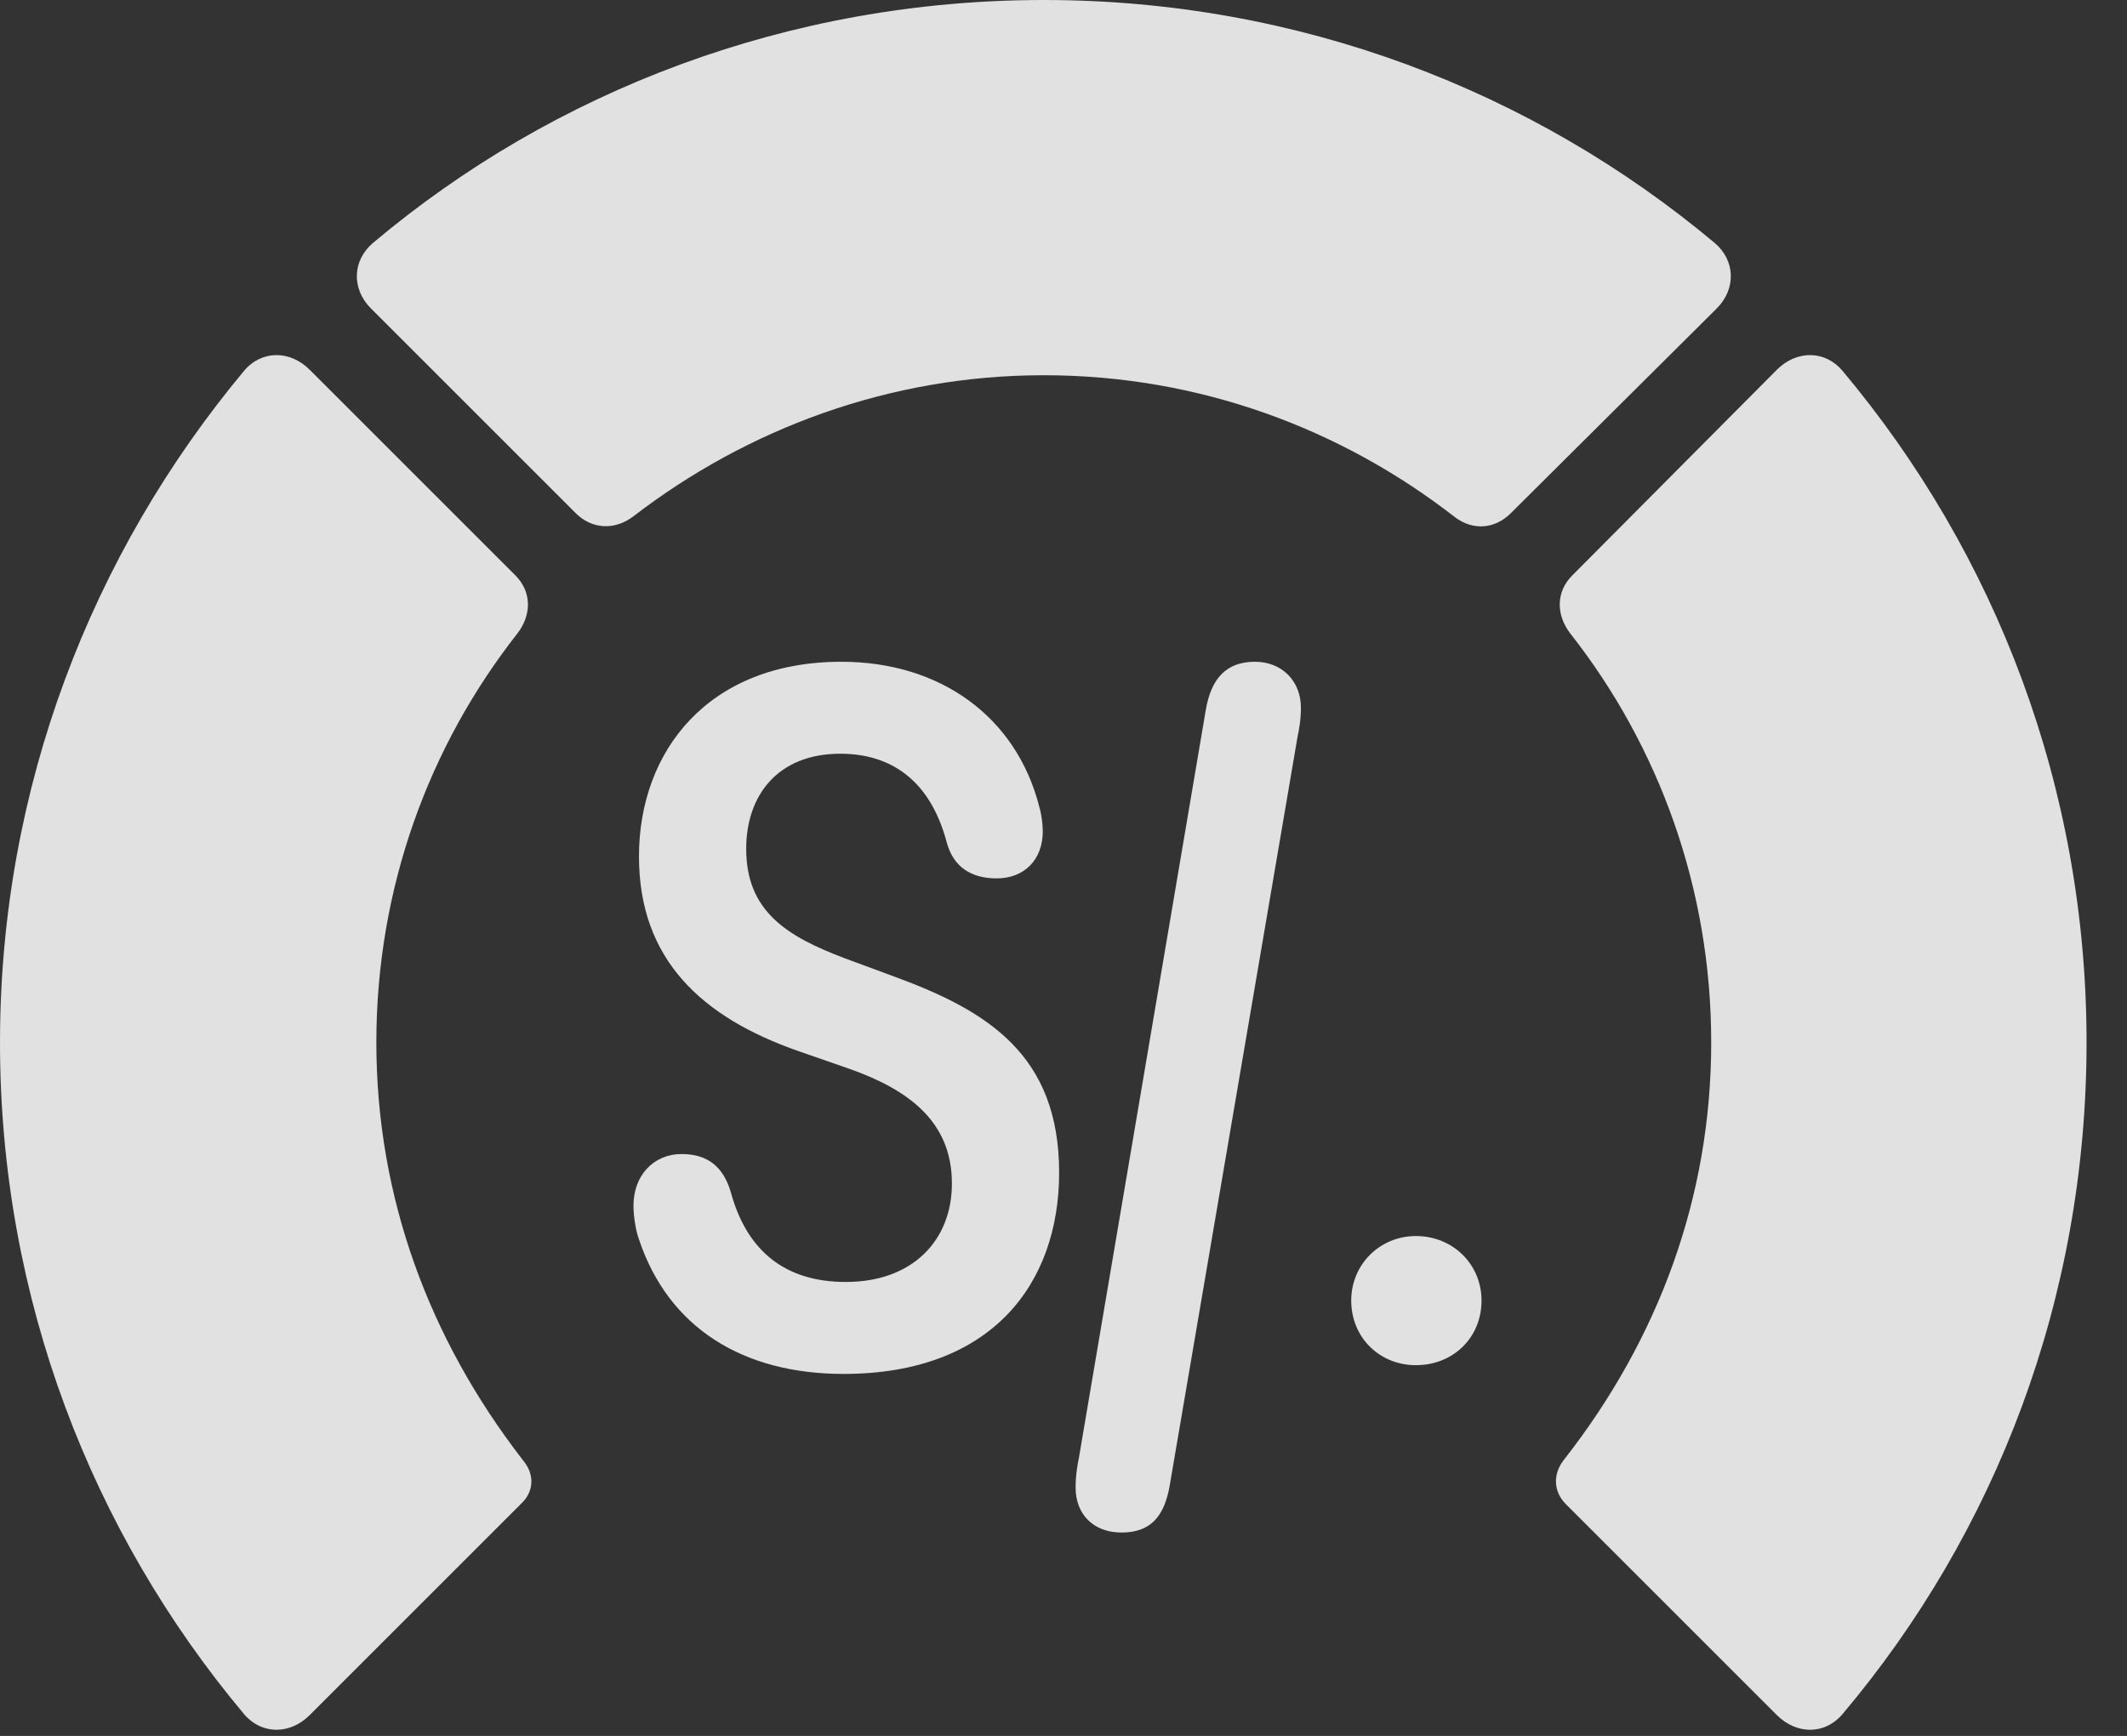 <?xml version="1.0" encoding="UTF-8"?>
<!--Generator: Apple Native CoreSVG 326-->
<!DOCTYPE svg
PUBLIC "-//W3C//DTD SVG 1.1//EN"
       "http://www.w3.org/Graphics/SVG/1.1/DTD/svg11.dtd">
<svg version="1.1" xmlns="http://www.w3.org/2000/svg" xmlns:xlink="http://www.w3.org/1999/xlink" viewBox="0 0 18.984 15.498">
 <rect x="0" y="0" width="18.984" height="15.498" fill="#333333" stroke="none"/>
 <g>
  <rect height="15.498" opacity="0" width="18.984" x="0" y="0"/>
  <path d="M18.623 9.307C18.623 7.031 17.812 4.941 16.445 3.311C16.289 3.125 16.035 3.125 15.859 3.301L14.033 5.137C13.887 5.283 13.887 5.488 14.014 5.654C14.805 6.66 15.273 7.93 15.273 9.307C15.273 10.684 14.805 11.953 13.955 13.037C13.857 13.164 13.867 13.32 13.975 13.428L15.859 15.312C16.035 15.488 16.289 15.488 16.445 15.303C17.812 13.682 18.623 11.592 18.623 9.307Z" fill="white" fill-opacity="0.85"/>
  <path d="M9.316 3.35C10.703 3.35 11.973 3.828 12.988 4.619C13.145 4.736 13.34 4.727 13.486 4.58L15.322 2.754C15.498 2.578 15.488 2.324 15.303 2.168C13.682 0.811 11.592 0 9.316 0C7.041 0 4.941 0.811 3.33 2.168C3.145 2.324 3.135 2.578 3.311 2.754L5.137 4.58C5.283 4.727 5.488 4.736 5.654 4.609C6.67 3.828 7.939 3.35 9.316 3.35Z" fill="white" fill-opacity="0.85"/>
  <path d="M0 9.307C0 11.592 0.82 13.682 2.178 15.303C2.334 15.488 2.588 15.488 2.764 15.312L4.648 13.428C4.766 13.32 4.775 13.164 4.668 13.037C3.828 11.953 3.359 10.684 3.359 9.307C3.359 7.93 3.828 6.66 4.619 5.654C4.746 5.488 4.746 5.283 4.6 5.137L2.764 3.301C2.588 3.125 2.334 3.125 2.178 3.311C0.82 4.941 0 7.031 0 9.307Z" fill="white" fill-opacity="0.85"/>
  <path d="M7.529 12.266C8.857 12.266 9.453 11.455 9.453 10.469C9.453 9.414 8.809 9.023 7.988 8.721L7.539 8.555C7.021 8.359 6.66 8.135 6.66 7.578C6.66 7.1 6.943 6.729 7.5 6.729C7.959 6.729 8.301 6.973 8.447 7.51C8.506 7.744 8.672 7.842 8.896 7.842C9.141 7.842 9.307 7.676 9.307 7.422C9.307 7.363 9.297 7.275 9.277 7.207C9.072 6.396 8.389 5.908 7.51 5.908C6.318 5.908 5.703 6.709 5.703 7.646C5.703 8.564 6.26 9.082 7.129 9.385L7.578 9.541C8.105 9.727 8.496 10.01 8.496 10.566C8.496 11.074 8.145 11.445 7.549 11.445C7.021 11.445 6.67 11.182 6.523 10.645C6.455 10.41 6.309 10.303 6.084 10.303C5.83 10.303 5.654 10.498 5.654 10.762C5.654 10.859 5.674 10.986 5.703 11.065C5.967 11.855 6.631 12.266 7.529 12.266ZM10.01 13.682C10.264 13.682 10.391 13.545 10.44 13.262L11.582 6.572C11.592 6.523 11.611 6.436 11.611 6.318C11.611 6.084 11.445 5.908 11.201 5.908C10.947 5.908 10.81 6.055 10.762 6.338L9.629 13.018C9.619 13.066 9.6 13.164 9.6 13.281C9.6 13.516 9.756 13.682 10.01 13.682ZM12.637 12.188C12.969 12.188 13.223 11.943 13.223 11.611C13.223 11.289 12.969 11.035 12.637 11.035C12.315 11.035 12.06 11.289 12.06 11.611C12.06 11.943 12.315 12.188 12.637 12.188Z" fill="white" fill-opacity="0.85"/>
 </g>
</svg>
